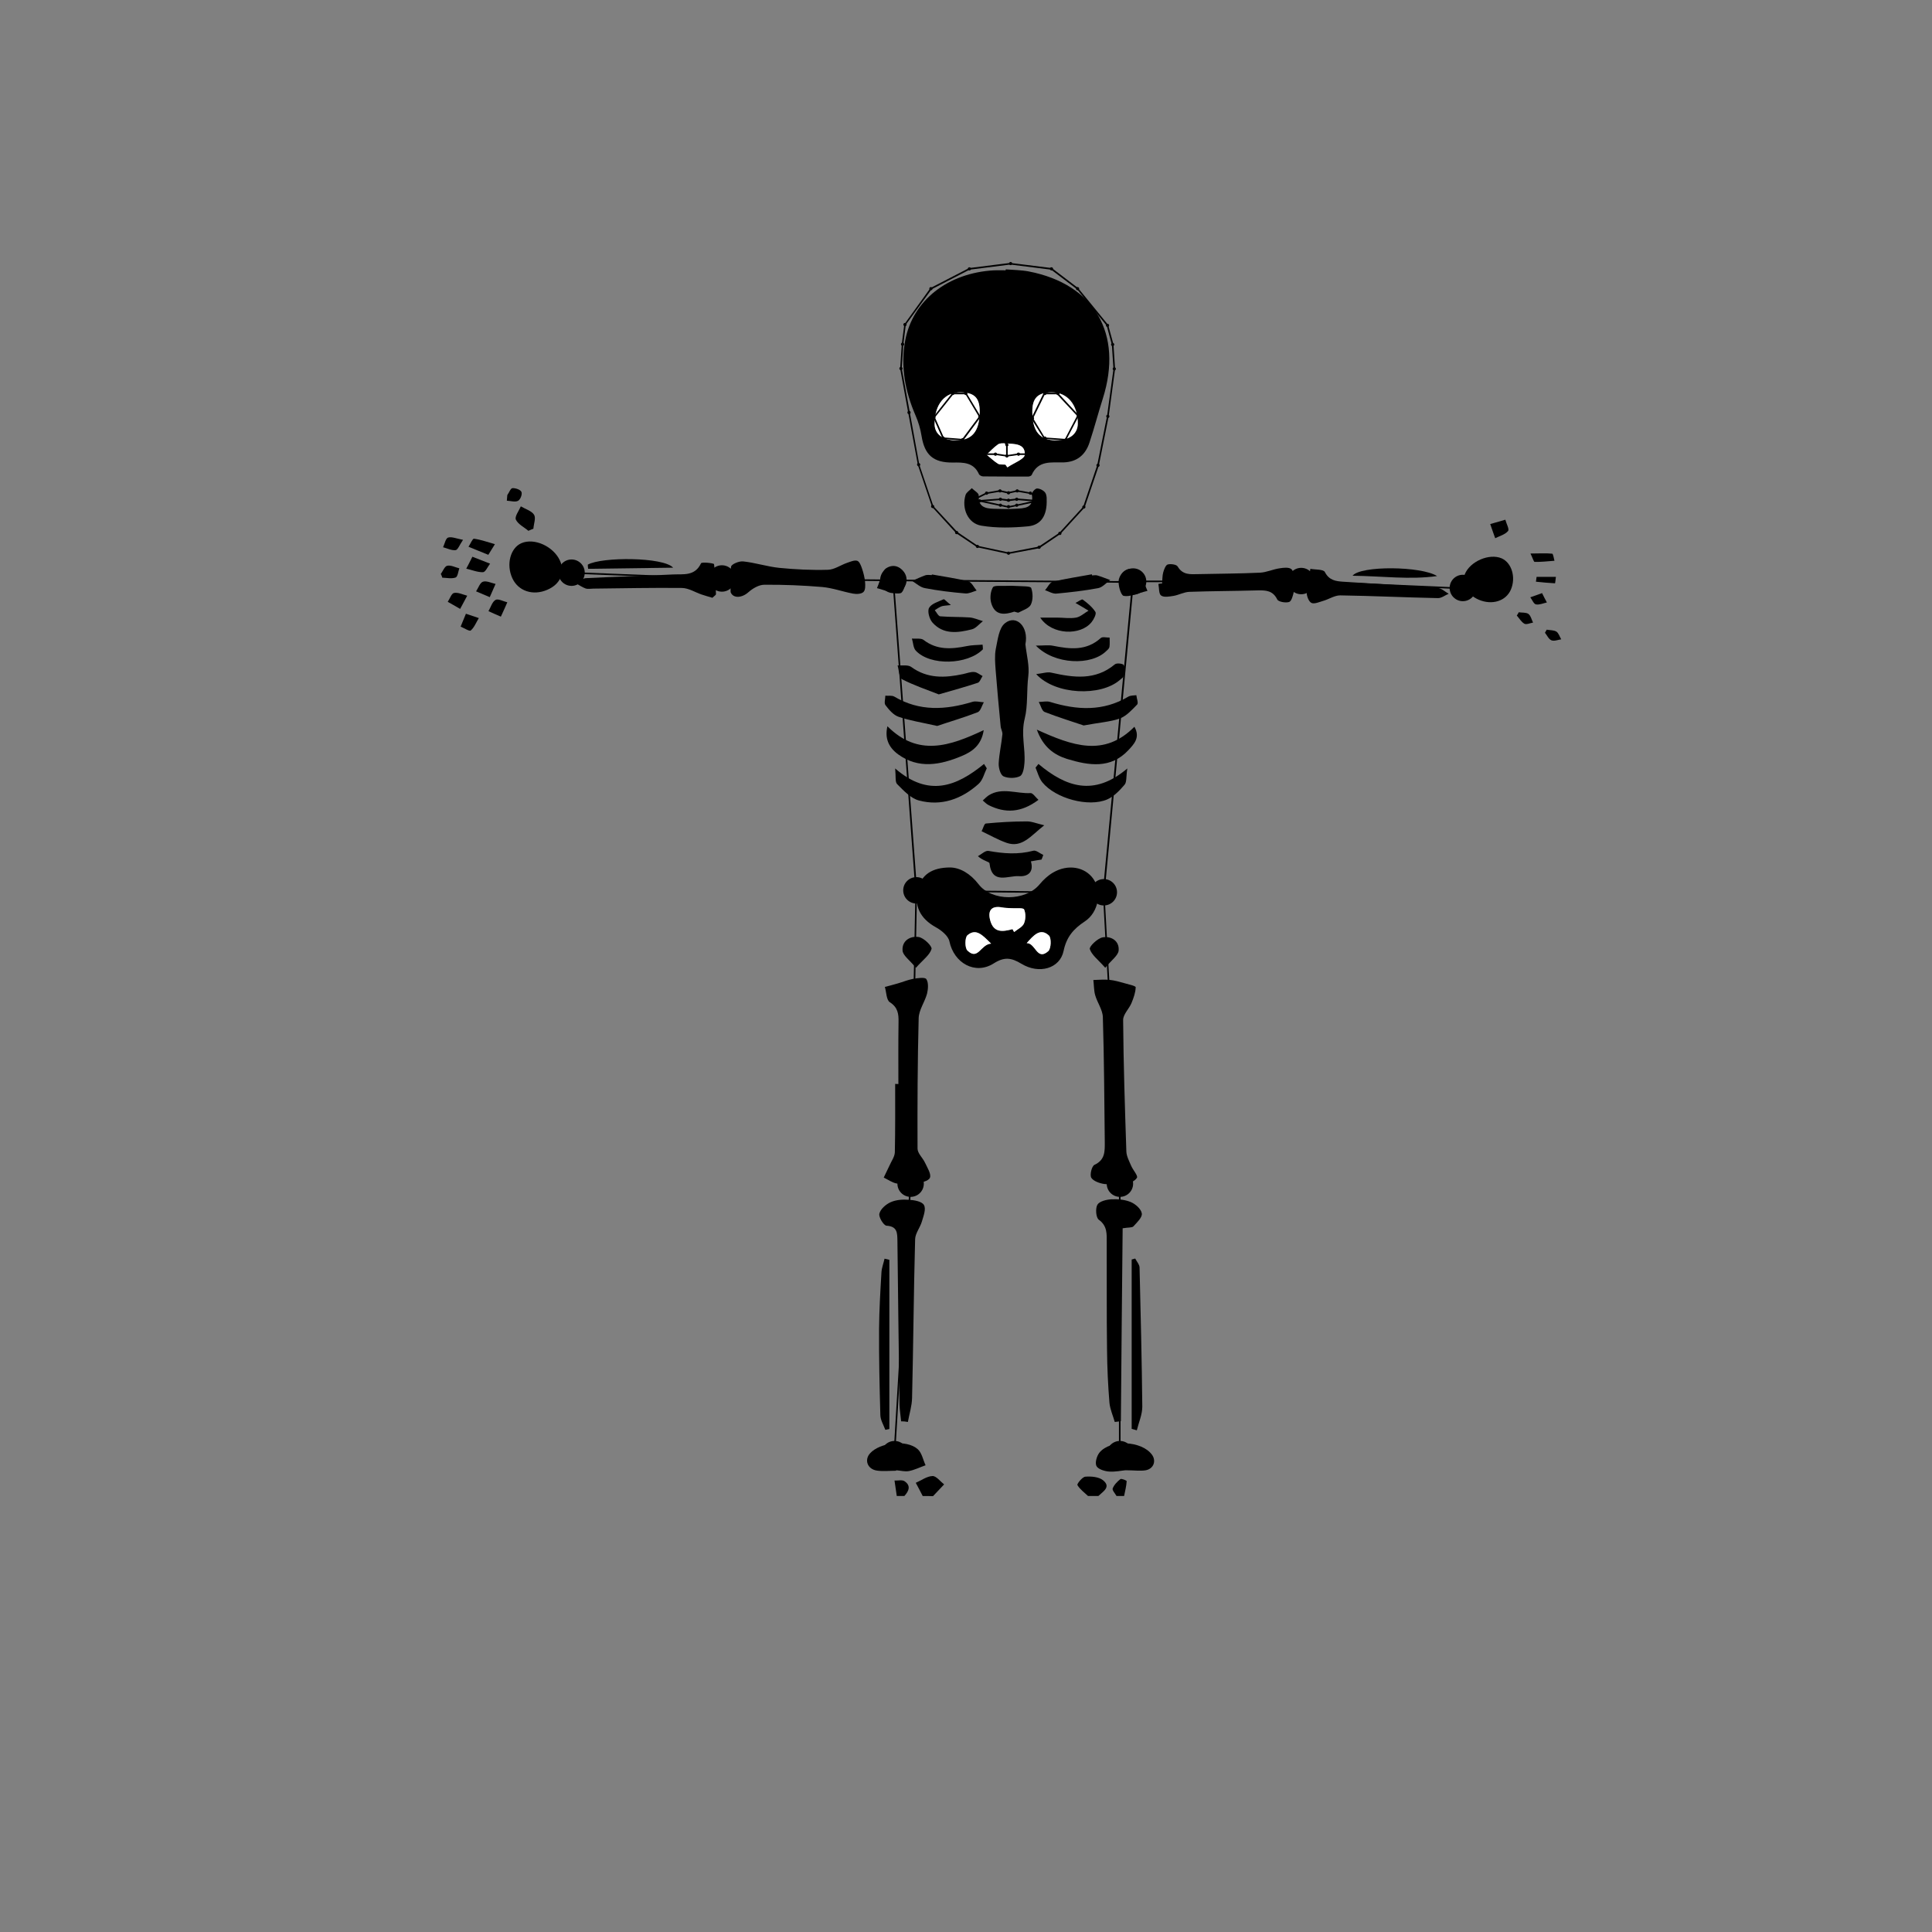 <?xml version="1.0" encoding="utf-8"?>
<!-- Generator: Adobe Illustrator 25.3.1, SVG Export Plug-In . SVG Version: 6.00 Build 0)  -->
<svg version="1.1" id="Layer_1" xmlns="http://www.w3.org/2000/svg" xmlns:xlink="http://www.w3.org/1999/xlink" x="0px" y="0px"
	 viewBox="0 0 1200 1200" style="enable-background:new 0 0 1200 1200;" xml:space="preserve">
<rect x="0" y="0" width="1200" height="1200" fill="#808080" stroke="none"/>
<style type="text/css">
	.st0{fill:#FFFFFF;}
</style>
<g id="illustration">
	<path d="M573.1,929.2c-1.4-2.7-2.8-5.5-4.3-8.2c3.5-1.5,6.9-4.1,10.4-4.2c2.3-0.1,4.8,3.3,7.2,5.2c-2.3,2.4-4.6,4.9-6.9,7.3
		C577.4,929.2,575.2,929.2,573.1,929.2z"/>
	<path d="M675.8,929.2c-2.3-2.2-5.1-4.2-6.6-6.8c-0.4-0.7,3-5,4.9-5.2c3.7-0.3,8.4,0.1,11,2.2c5.2,4.2,0,7-2.9,9.8
		C680.1,929.2,678,929.2,675.8,929.2z"/>
	<path d="M557,929.2c-0.5-3.2-0.9-6.4-1.4-9.6c2.1,0.1,4.7-0.6,6.2,0.4c4.1,2.7,2.8,6.1-0.1,9.2C560.2,929.2,558.6,929.2,557,929.2z
		"/>
	<path d="M693.5,929.2c-0.9-1.6-2.8-3.6-2.4-4.7c0.9-2.3,2.9-4.3,4.8-5.8c0.7-0.5,4,0.9,3.9,1.3c-0.2,3.1-1,6.2-1.6,9.2
		C696.7,929.2,695.1,929.2,693.5,929.2z"/>
	<path d="M624.7,167.3c4.8,0.4,9.6,0.4,14.3,1.3c40.8,7.9,58.7,38.7,46,78.9c-2.9,9.1-5.3,18.3-8.3,27.4c-2.5,7.6-7.7,12-16,12.3
		c-7.5,0.2-15.8-1.5-19.9,7.8c-0.2,0.5-1.4,1-2.1,1c-9.4,0-18.7,0-28.1-0.1c-0.9,0-2.3-0.7-2.6-1.5c-3.3-7.3-9.7-7.2-16.2-7.1
		c-12.1,0.1-17.5-4.7-19.4-16.5c-0.7-4.4-2-8.8-3.8-12.9c-6.4-14.8-9.3-30.2-6.4-46.2c4.6-25.1,26.5-42.2,55.2-43.8
		c2.4-0.1,4.8,0,7.2,0C624.7,167.6,624.7,167.5,624.7,167.3z M608.5,256c0.1-8.8-3.1-12.2-11.7-12.3c-9.9-0.2-16.2,7.4-16.3,19.5
		c-0.1,6.4,5,10.3,13.3,10.3C603.7,273.6,608.3,268.1,608.5,256z M641.2,256c0.1,12,4.7,17.5,14.8,17.5c8.2,0.1,13.4-3.9,13.5-10.3
		c0.1-11.8-6.5-19.7-16.3-19.5C644.5,243.8,641.1,247.3,641.2,256z M624.5,288.6c0.4,0.6,0.8,1.1,1.2,1.7c3.8-2.6,10.7-5.1,10.8-7.9
		c0.3-7.1-6.7-6.6-11.9-7c-1.6-0.1-3.5-0.2-4.7,0.6c-2.6,1.8-4.7,4.2-7.1,6.4c2.3,1.9,4.5,4,7,5.6
		C621.1,288.7,623,288.4,624.5,288.6z"/>
	<path d="M590.2,538.8c6.1,0.1,12.5,3.8,17.6,10.4c8.3,10.8,29.1,10.7,37.9,0.1c2.3-2.8,5.2-5.5,8.3-7.3c9.3-5.5,19.9-3.6,25.1,3.9
		c5.4,7.7,3.4,20.7-5.3,26.4c-7.1,4.7-11.4,9.7-13.2,18.4c-2.3,10.9-15.2,14.6-26.2,7.9c-6.3-3.8-10.6-4.4-17.2-0.2
		c-11.5,7.3-24.7-0.2-27.5-13.7c-0.7-3.4-5-6.9-8.5-8.8c-9.7-5.4-13.7-13.3-11-23.9C572.3,543.5,578.7,538.8,590.2,538.8z
		 M628.9,577.1c0.3,0.6,0.6,1.2,1,1.8c2.1-1.7,5.2-3.1,6.1-5.3c1.1-2.5,1.2-6.3,0.1-8.7c-0.5-1.2-4.9-0.6-7.6-0.8
		c-2.1-0.2-4.1-0.1-6.2-0.5c-6.3-1.2-8.9,1.7-7.3,7.9C617,579.5,622.7,578.8,628.9,577.1z M637.7,585.8c5.5-0.2,6.3,11.3,13.4,4.9
		c1.8-1.6,2-8.2,0.4-9.7C646.2,576.1,642,580.9,637.7,585.8z M615.6,586.1c-5.3-5.2-9.3-9.8-14.7-5.2c-1.7,1.4-1.7,7.9,0,9.5
		C607.5,596.8,609.1,586.5,615.6,586.1z"/>
	<path d="M558,673.3c0-12.8-0.1-25.6,0.1-38.5c0.1-5-0.4-9.1-5.4-12.3c-2.2-1.4-2.1-6.2-3.1-9.5c2.7-0.7,5.4-1.4,8.1-2.2
		c3.1-0.9,6.2-2.2,9.4-2.8c2.8-0.5,7.5-1.2,8.3,0.2c1.4,2.2,1.1,6.1,0.4,9c-1.4,5.2-5.1,10.1-5.2,15.3c-0.7,27-0.8,53.9-0.7,80.9
		c0,3,3.3,5.8,4.7,8.9c1.4,3,3.9,6.9,3,9.2c-0.8,2.1-5.6,3.1-8.8,3.6c-3.9,0.6-8,0.6-11.8,0c-2.8-0.5-5.4-2.4-8.1-3.7
		c1.2-2.4,2.4-4.9,3.5-7.3c1.2-2.8,3.3-5.6,3.4-8.4c0.3-14.2,0.2-28.3,0.2-42.5C556.5,673.3,557.3,673.3,558,673.3z"/>
	<path d="M697.6,734.8c-3.9,0.3-7.9,1.1-11.7,0.6c-2.9-0.4-6.8-1.8-8.1-3.9c-1-1.8,0.3-7.2,2-8c6.7-3.1,6.4-8.5,6.4-14.1
		c-0.3-25.9-0.4-51.8-1.2-77.6c-0.1-4.6-3.5-9.1-4.8-13.8c-0.8-2.9-0.7-6.2-1.1-9.3c3.3-0.1,6.7-0.4,9.9-0.1
		c3.2,0.3,6.3,1.2,9.5,2.1c2.5,0.7,7,1.7,6.9,2.5c-0.1,3.3-1.3,6.6-2.6,9.8c-1.5,3.6-5.2,7-5.2,10.5c0.2,27.2,1.1,54.5,2,81.7
		c0.1,2.9,1.7,5.9,2.9,8.7c1.1,2.7,4.4,6.3,3.7,7.6c-1.4,2.4-5.2,3.5-8,5.1C698,735.8,697.8,735.3,697.6,734.8z"/>
	<path d="M636.9,400.2c0.7,6.6,2.6,13.3,1.8,19.7c-1.1,8.8-0.2,18.3-2.2,26.3c-2.5,9.9,0.5,18.6-0.2,27.8c-0.2,2.9-0.9,7.2-2.8,8.1
		c-2.8,1.4-7.3,1.4-10.2,0.1c-1.9-0.9-3.1-5.2-3-8c0.3-6,1.7-12,2.3-18c0.2-1.7-1-3.5-1.1-5.3c-1.1-11.6-2.2-23.2-3.1-34.8
		c-0.3-4.3-0.7-8.8,0.1-13c1.2-5.6,1.9-13,5.7-16C631.1,381.5,639.1,389.1,636.9,400.2z"/>
	<path d="M559.7,882.8c-0.3-3.4-0.9-6.9-1-10.3c-0.5-33.9-0.9-67.9-1.3-101.8c-0.1-4.7,0.1-9-6.8-9.4c-1.7-0.1-5-5.4-4.4-7.5
		c0.7-2.9,4.1-5.8,7-7.1c3.4-1.5,7.5-1.8,11.3-1.5c3.3,0.2,8.2,1,9.4,3.3c1.4,2.4-0.3,6.8-1.3,10.2c-1.1,3.8-4.1,7.3-4.2,11
		c-0.9,32.9-1.1,65.7-1.9,98.6c-0.1,5-1.7,9.9-2.6,14.9C562.5,882.9,561.1,882.8,559.7,882.8z"/>
	<path d="M697.3,762.9c-0.4,40.3-0.8,80-1.1,119.8c-1.3,0.2-2.5,0.4-3.8,0.5c-1.1-3.9-2.9-7.8-3.3-11.9c-0.9-10.9-1.4-21.9-1.5-32.9
		c-0.3-22.2-0.1-44.4-0.2-66.6c0-5.2,0.5-10.3-4.9-14.2c-1.8-1.3-2.2-7-0.9-9.3c1.3-2.2,5.6-3.2,8.7-3.4c4-0.2,8.4,0.2,12,1.7
		c2.9,1.2,6.5,4.3,6.9,7.1c0.4,2.4-3,5.6-5.2,8C703.2,762.6,701,762.3,697.3,762.9z"/>
	<path d="M721.8,362.4c0.2-2.3,0.1-4.7,0.7-6.9c0.5-1.8,1.5-4.5,2.8-4.9c1.9-0.5,5.5,0,6.2,1.3c3.1,5.3,7.8,4.8,12.6,4.7
		c12.8-0.3,25.6-0.3,38.5-0.9c4.1-0.2,8-2.1,12.1-2.7c2.5-0.4,5.8-0.8,7.4,0.5c1.5,1.2,1.5,4.6,1.7,7.1c0.2,2.3,0.3,4.7-0.2,7
		s-1.4,5.8-2.9,6.3c-2.2,0.7-6.7-0.1-7.4-1.6c-2.7-5.5-7-5.7-12-5.6c-14.2,0.4-28.3,0.4-42.5,0.9c-3.3,0.1-6.5,1.9-9.8,2.5
		c-2.6,0.4-6,1.1-7.8-0.2c-1.5-1-1.2-4.7-1.7-7.2C720.2,362.5,721,362.4,721.8,362.4z"/>
	<path d="M453.8,367.8c0-5.6-0.7-10.9,0.3-15.9c0.3-1.5,5-3.5,7.5-3.2c7.5,0.8,14.8,3.2,22.3,4c10.1,1,20.3,1.5,30.4,1.2
		c3.9-0.1,7.8-2.9,11.8-4.3c2.1-0.7,4.5-1.8,6.3-1.3c1.4,0.4,2.4,3,3,4.8c0.9,2.6,1.6,5.4,1.9,8.2c0.2,2.2,0.3,5.2-1,6.4
		c-1.3,1.3-4.4,1.4-6.5,1c-6.4-1.2-12.6-3.5-19.1-4.1c-12-1-24-1.5-36-1.4c-3.3,0-7.2,2.3-9.8,4.6
		C460.8,371.5,455.3,371.8,453.8,367.8z"/>
	<path d="M340,366.3c-8.9,3.9-18.1,0.9-21.8-7.2c-3.9-8.5-1.2-18.7,5.6-21.7c8-3.5,19.9,1.9,24,10.8
		C351.2,355.6,348.1,362.8,340,366.3z"/>
	<path d="M442.5,371.3c-2.1-0.6-4.5-1.3-6.9-2.1c-4-1.4-7.9-3.9-11.9-4c-18.4-0.2-36.8,0.2-55.2,0.4c-1.6,0-3.3,0.4-4.8-0.1
		c-2.2-0.8-4.1-2.2-6.2-3.3c2.1-1.1,4.2-2.9,6.3-3.1c18.1-0.9,36.2-1.4,54.3-2.3c6.3-0.3,13.5,1.2,17.3-6.9c0.4-1,8-0.1,8.1,0.5
		c0.9,6.1,1,12.4,1.2,18.6C444.7,369.6,443.7,370.1,442.5,371.3z"/>
	<path d="M813.9,353.3c2.9,0.6,8.1,0.2,9,2c2.6,5.1,6.7,5.7,11.2,6c19.7,1.3,39.4,2.4,59,3.9c2.3,0.2,4.5,2.4,6.7,3.6
		c-2.2,0.9-4.4,2.7-6.6,2.7c-20.3-0.4-40.5-1.4-60.8-1.7c-3.5,0-7,2.4-10.5,3.4c-2.4,0.7-5.5,2.1-7.3,1.3c-1.7-0.8-3-4.2-3-6.5
		C811.7,364,812.9,359.8,813.9,353.3z"/>
	<path d="M650.1,310.1c0.4,10.4-3.7,16-11.5,16.8c-9.6,0.9-19.6,1.2-29.1-0.4c-8.4-1.4-12.3-10.8-9.8-19c0.5-1.7,2.6-2.9,3.9-4.3
		c1.5,1.5,4.4,3.1,4.3,4.5c-0.4,6.9,3.7,8.1,9,8.3c4.5,0.1,9.1,0.3,13.6,0c5.6-0.3,11.9-0.1,10.4-9c-0.2-1.1,2.1-3.6,3.2-3.6
		c1.8,0,4.1,1.2,5.1,2.6C650.3,307.6,650.1,310.1,650.1,310.1z"/>
	<path d="M918.5,372.5c-7.4-3.2-11-9.9-8.7-15.8c3.2-8,15.2-13.2,22.9-9.9c6.3,2.8,9,11.9,5.7,19.5
		C935.3,373.4,926.7,376,918.5,372.5z"/>
	<path d="M702.9,887.5c0-35.1,0-70.2,0-105.2c0.7-0.2,1.5-0.4,2.2-0.6c0.9,1.8,2.6,3.6,2.7,5.5c0.7,28.8,1.4,57.7,1.7,86.5
		c0,4.9-2.2,9.8-3.4,14.7C705,888.1,703.9,887.8,702.9,887.5z"/>
	<path d="M552.4,782.5c0,35,0,70.1,0,105.1c-0.8,0.2-1.7,0.3-2.5,0.5c-1.1-3-3-6-3.1-9.1c-0.5-17.9-0.9-35.8-0.8-53.6
		c0.1-11.8,0.8-23.5,1.5-35.3c0.2-2.8,1.3-5.5,1.9-8.3C550.5,782,551.4,782.2,552.4,782.5z"/>
	<path d="M644,453.2c22,10,41.8,17.2,60.6-1.8c3.9,6.8-0.5,11-3.7,14.5c-11,11.8-24.6,9.6-38.1,5.5C654.6,468.8,647.9,464,644,453.2
		z"/>
	<path d="M551.2,451.1c19.1,19.1,38.8,12.3,59.8,2.4c-1.4,9.4-7.2,13.4-13.7,16.1c-13.2,5.5-26.7,8.2-39.5-1.1
		C551.7,464,549.5,458.3,551.2,451.1z"/>
	<path d="M582.1,450.9c-9.7-2.2-17-3.3-24-5.7c-3.2-1.1-5.9-4.3-8.1-7.2c-1-1.2-0.1-3.9-0.1-5.9c1.9,0.2,4.1-0.3,5.6,0.6
		c15.7,9.3,31.9,8.3,48.6,3.2c2.1-0.6,4.6,0.2,7,0.3c-1.3,2.1-2,5.5-3.9,6.2C598.4,445.8,589.4,448.4,582.1,450.9z"/>
	<path d="M673.1,450.6c-6.7-2.3-15.6-5-24.3-8.4c-1.7-0.7-2.4-4.1-3.6-6.2c2.4,0,4.9-0.7,7.1,0c16.6,5.1,32.9,6,48.5-3.3
		c1.4-0.8,3.3-0.7,5-0.9c0.2,2,1.4,4.9,0.5,5.8c-3.2,3.3-6.6,7.1-10.8,8.7C689.4,448.4,682.6,448.8,673.1,450.6z"/>
	<path d="M645,474.5c16.9,14.2,34.4,20.5,55.2,2.8c-0.8,5.2-0.3,8.5-1.7,10.1c-3,3.5-6.6,7.3-10.7,9.1c-11.7,5.1-32.3-0.6-40.4-10.6
		c-2-2.5-2.9-6-4.2-9.1C643.8,476.1,644.4,475.3,645,474.5z"/>
	<path d="M556,477.3c20.7,18,38.1,11.2,55.2-2.8c0.6,0.9,1.1,1.8,1.7,2.7c-1.6,3.3-2.5,7.4-5.1,9.7c-10.5,9.4-23.1,14-37,10.3
		c-5.1-1.3-9.6-6.2-13.6-10.2C555.9,485.7,556.5,482.3,556,477.3z"/>
	<path d="M699,913.2c-2.3,0.2-6.3,1.1-10.2,0.8c-2.8-0.2-6.9-1.5-7.8-3.5c-1-2.1,0.3-6.4,2-8.4c7-8.2,26-7.2,32.4,1.3
		c2.9,3.8,1.3,8.8-3.7,9.8C708.3,913.8,704.5,913.2,699,913.2z"/>
	<path d="M556.6,913.5c-4,0-8.1,0.5-12-0.1c-5.8-0.9-7.9-6.6-4.2-10.7c6.1-6.8,22.8-8.7,29.6-2.6c2.6,2.3,3.3,6.6,4.9,10
		c-3.4,1.2-6.8,2.9-10.3,3.6c-2.5,0.5-5.3-0.3-8-0.5V913.5z"/>
	<path d="M643.6,418.7c4.3-0.5,7-1.5,9.4-0.9c13.8,3.1,27.3,5,39.5-5.2c1.1-0.9,4.9-0.5,5.5,0.5c0.9,1.6,0.6,4.2,0.2,6.3
		c-0.2,1.1-1.6,2.1-2.6,2.9C683.8,432.7,655.5,431.7,643.6,418.7z"/>
	<path d="M583.1,431.3c-7.4-2.9-15.4-5.6-22.8-9.4c-1.9-1-1.9-5.6-2.8-8.6c2.8,0.2,6.4-0.5,8.4,0.9c10.1,7.4,21,6.9,32.2,4.5
		c2.4-0.5,4.7-1.5,7-1.3c1.8,0.1,3.4,1.6,5.2,2.5c-1,1.4-1.7,3.8-3,4.2C599.8,426.6,592.1,428.7,583.1,431.3z"/>
	<path d="M646.9,533.9c-2,0.3-4,0.6-6.6,1.1c2,6.7-1.9,9.6-7.4,9.2c-6.7-0.5-16.8,5.5-18.3-8c-0.1-1-4-1.5-7.2-4.4
		c2.2-1.2,4.6-3.6,6.5-3.3c9.4,1.7,18.5,2.4,27.9-0.1c1.7-0.5,4.1,1.7,6.2,2.6C647.7,532,647.3,532.9,646.9,533.9z"/>
	<path d="M630,379.9c-5.5,1.8-12.1,3-14.4-5.6c-0.8-3-0.4-6.9,1.1-9.5c0.7-1.3,5-0.8,7.7-0.9c2.6-0.1,5.3-0.1,7.9,0.1
		c2.9,0.2,7.7,0,8.2,1.2c1.1,3.1,1.2,7.4-0.2,10.3c-1.1,2.4-5,3.5-7.7,5C632.2,380.6,631.5,380.3,630,379.9z"/>
	<path d="M648.6,512.6c-8.5,6.7-13.8,14.2-23.4,10.9c-5.4-1.9-10.4-4.8-15.5-7.2c0.9-1.7,1.6-4.7,2.6-4.8c8.3-0.8,16.6-1.3,24.9-1.3
		C640.4,510,643.6,511.4,648.6,512.6z"/>
	<path d="M610.5,403.3c-9.5,9.7-32.8,10.4-41.7,0.8c-1.6-1.7-1.6-5-2.4-7.5c2.5,0.3,5.6-0.4,7.3,0.9c8.3,6.4,17.4,5.7,26.8,3.8
		c3.2-0.7,6.5-0.6,9.8-0.9C610.4,401.4,610.5,402.3,610.5,403.3z"/>
	<path d="M643.4,401c5,0,7.9-0.5,10.7,0.1c10.5,2.1,20.6,3.3,29.6-4.8c1.1-1,3.6-0.2,5.5-0.3c0,1.9,0.2,3.9-0.1,5.8
		c-0.1,0.9-1.1,1.8-1.9,2.5C678,413.6,654.9,412.9,643.4,401z"/>
	<path d="M590.6,375.8c-3.4,0.4-4.7,0.4-5.8,0.8c-1.5,0.6-2.8,1.5-4.2,2.4c1.1,1.3,2.2,3.7,3.4,3.8c6,0.5,12.1,0.3,18.1,0.7
		c2.9,0.2,5.6,1.5,8.4,2.3c-2.3,1.8-4.4,4.5-6.9,5.1c-8.7,2.2-17.7,3.4-24.5-4.3c-1.9-2.2-3.2-7.1-2-9.1c1.5-2.6,5.8-3.8,9-5.3
		C586.7,372.1,587.9,373.7,590.6,375.8z"/>
	<path d="M646.1,383.6c3.5,0,7,0,10.4,0c4,0,8,0.7,11.9,0c2.7-0.5,5.1-2.8,7.7-4.3c-2.3-1.4-4.6-2.8-8.1-4.8
		c1.5-0.7,3.8-2.5,4.5-2.1c3,2.2,6,4.7,7.9,7.7c0.7,1.2-1,4.6-2.4,6.3C671.3,394.9,653.3,394.6,646.1,383.6z"/>
	<path d="M678.3,357.4c1.1,0,2.2-0.3,3.2,0c2.7,0.8,5.4,1.9,8.1,2.9c-2.5,1.7-4.8,4.5-7.5,5c-8.6,1.6-17.3,2.6-26,3.4
		c-2.3,0.2-4.7-1.4-7-2.1c1.6-1.8,2.9-4.8,4.8-5.3c8-1.9,16.2-3.1,24.3-4.6C678.2,356.9,678.2,357.2,678.3,357.4z"/>
	<path d="M578.8,356.8c7.6,1.4,15.2,2.4,22.6,4.3c2.1,0.5,3.5,3.7,5.2,5.7c-2.3,0.7-4.8,2-7,1.8c-8.4-0.7-16.8-1.7-25.1-3.3
		c-2.9-0.5-5.4-2.9-8-4.5c2.8-1.2,5.5-2.5,8.3-3.5c1.2-0.4,2.6-0.1,4-0.1C578.8,357.2,578.8,357,578.8,356.8z"/>
	<path d="M645,496.8c-10.8,8.1-20.7,8.4-30.9,3.3c-1.4-0.7-2.5-1.9-3.7-2.9c1.2-1.1,2.4-2.3,3.7-3.2c8.3-5.2,17.3-0.9,26-1.4
		C641.5,492.5,643.2,495.2,645,496.8z"/>
	<path d="M365.1,350.7c8.7-4.9,47-4.8,53,1.9c-18.6,0.2-35.7,0.5-52.8,0.7C365.2,352.5,365.1,351.6,365.1,350.7z"/>
	<path d="M840.1,357.6c5-6.4,42.7-6,52.5,0.2C875.6,360.2,858.6,357.8,840.1,357.6z"/>
	<path d="M544.7,365.3c2.5-5.8,3.1-10.7,5.8-12.4c5.1-3.3,10.4-0.3,11.9,5c0.9,3.2-1.1,10-3,10.5C555.7,369.4,551.2,367,544.7,365.3
		z"/>
	<path d="M712.7,367c-6.5,1.6-11,3.9-14.8,3.1c-1.8-0.4-3.8-7.4-2.9-10.5c1.6-5.3,6.8-8.3,11.9-4.9
		C709.6,356.5,710.2,361.3,712.7,367z"/>
	<path d="M568.9,601.1c-4-4.9-8.1-7.6-8.3-10.7c-0.5-6.1,4.8-9.2,10-8.4c3.2,0.5,8.4,5.6,8,7.4C577.5,593.2,573.4,596,568.9,601.1z"
		/>
	<path d="M686.5,601.1c-4.4-5-8.4-7.9-9.6-11.6c-0.5-1.6,4.8-6.7,8-7.3c5.3-0.9,10.5,2.2,9.9,8.3
		C694.4,593.6,690.4,596.3,686.5,601.1z"/>
	<path d="M328.2,329.7c-2.7-2.3-6.5-4.1-7.8-7c-0.8-1.9,1.9-5.4,3.1-8.2c2.8,1.7,6.7,2.8,8.2,5.2c1.3,2-0.2,5.7-0.4,8.7
		C330.3,328.8,329.2,329.2,328.2,329.7z"/>
	<path d="M303.3,344.6c-4.6-1.9-8.5-3.4-12.3-5c1.2-1.8,2.5-5.1,3.4-5c4.4,0.6,8.7,2.2,13,3.4C306.3,339.8,305.2,341.6,303.3,344.6z
		"/>
	<path d="M293.4,345.8c4.4,1.7,7.7,3,11,4.3c-1.5,1.9-2.8,5.2-4.4,5.3c-3.4,0.1-6.9-1.4-10.4-2.2
		C290.7,351.2,291.7,349.2,293.4,345.8z"/>
	<path d="M925.6,325.5c4.1-1.2,6.8-1.9,9.4-2.7c0.6,2.4,2.6,5.9,1.7,7c-1.8,2.2-5.2,3.1-8,4.5C927.8,331.9,927,329.5,925.6,325.5z"
		/>
	<path d="M311.1,383c-3.5-1.5-5.6-2.4-7.7-3.4c1.4-2.4,2.3-5.8,4.4-7c1.6-0.9,4.8,0.9,7.3,1.5C314,376.7,312.8,379.3,311.1,383z"/>
	<path d="M289.4,381.2c3.5,1.2,5.8,2,8,2.7c-1.6,2.6-2.8,5.8-5,7.7c-0.8,0.7-4.1-1.5-6.3-2.4C287.1,386.9,288,384.5,289.4,381.2z"/>
	<path d="M285.8,378.2c-3.4-2-5.6-3.2-7.7-4.4c1.3-1.9,2.3-5.2,3.9-5.5c2.5-0.5,5.5,1,8.2,1.7C289,372.2,287.8,374.5,285.8,378.2z"
		/>
	<path d="M304.2,370.9c-3.8-1.6-6.1-2.6-8.5-3.6c1.4-2.1,2.4-5.4,4.3-6c2.2-0.7,5.2,0.8,7.8,1.4
		C306.8,364.9,305.8,367.2,304.2,370.9z"/>
	<path d="M287.6,335.3c-2.2,3.2-3.2,6.2-4.6,6.4c-2.5,0.3-5.2-1.1-7.8-1.8c1-2.1,1.6-5.5,3.1-6C280.5,333.2,283.4,334.5,287.6,335.3
		z"/>
	<path d="M273.8,356.5c1.3-1.8,2.4-4.8,4-5.1c2.3-0.5,5,1,7.5,1.6c-0.7,2-1,5.2-2.3,5.7c-2.5,0.9-5.5,0.2-8.3,0.1
		C274.5,358,274.2,357.2,273.8,356.5z"/>
	<path d="M950.6,343.8c5.4,0,9.5-0.3,13.5,0.1c0.6,0.1,1,2.9,1.4,4.4c-4.1,0.3-8.2,0.8-12.3,0.7C952.6,349,952,346.6,950.6,343.8z"
		/>
	<path d="M954.4,358.3c4,0,8,0,12,0c-0.2,1.4-0.4,4.1-0.6,4c-4-0.2-7.9-0.6-11.8-1C954.1,360.3,954.3,359.3,954.4,358.3z"/>
	<path d="M943.3,380.3c2,0.3,4.5,0,6,1c1.5,1.1,2,3.6,2.9,5.4c-1.8,0.3-4.1,1.4-5.4,0.7c-1.9-1.1-3.2-3.4-4.7-5.1
		C942.6,381.7,943,381,943.3,380.3z"/>
	<path d="M315.1,307.5c1.1-1.5,2-4.2,3.2-4.3c1.9-0.1,5,0.9,5.6,2.4c0.6,1.4-0.7,4.8-2.2,5.5c-1.8,0.9-4.5,0-6.9-0.1
		C314.9,309.8,315,308.7,315.1,307.5z"/>
	<path d="M960.7,391.1c2,0.4,4.4,0.2,6,1.2c1.4,0.9,2,3.1,3,4.8c-2,0.3-4.4,1.3-6.1,0.6c-1.7-0.7-2.7-3.1-4-4.7
		C959.9,392.4,960.3,391.8,960.7,391.1z"/>
	<path d="M957.8,368.4c1.3,2.6,2.1,4.2,3,5.8c-2.3,0.5-4.7,1.6-6.8,1.2c-1.4-0.3-2.3-2.8-3.5-4.4
		C952.6,370.3,954.8,369.5,957.8,368.4z"/>
	<path class="st0" d="M608.5,256c-0.2,12.1-4.8,17.5-14.7,17.5c-8.3,0-13.4-4-13.3-10.3c0.1-12.2,6.4-19.7,16.3-19.5
		C605.4,243.9,608.6,247.2,608.5,256z"/>
	<path class="st0" d="M641.2,256c-0.1-8.7,3.3-12.2,11.9-12.3c9.8-0.1,16.4,7.8,16.3,19.5c-0.1,6.4-5.2,10.3-13.5,10.3
		C645.9,273.5,641.3,268,641.2,256z"/>
	<path class="st0" d="M624.5,288.6c-1.6-0.2-3.5,0.2-4.7-0.6c-2.5-1.6-4.7-3.7-7-5.6c2.3-2.2,4.5-4.6,7.1-6.4
		c1.1-0.8,3.1-0.7,4.7-0.6c5.2,0.4,12.3-0.1,11.9,7c-0.1,2.8-7,5.2-10.8,7.9C625.3,289.7,624.9,289.1,624.5,288.6z"/>
	<path class="st0" d="M628.9,577.1c-6.2,1.7-11.8,2.4-13.9-5.6c-1.6-6.2,1-9,7.3-7.9c2,0.4,4.1,0.4,6.2,0.5c2.7,0.2,7.1-0.4,7.6,0.8
		c1.1,2.5,1,6.2-0.1,8.7c-1,2.2-4,3.6-6.1,5.3C629.5,578.3,629.2,577.7,628.9,577.1z"/>
	<path class="st0" d="M637.7,585.8c4.3-4.9,8.5-9.7,13.8-4.7c1.6,1.5,1.4,8.1-0.4,9.7C644,597.1,643.2,585.6,637.7,585.8z"/>
	<path class="st0" d="M615.6,586.1c-6.5,0.4-8.1,10.7-14.7,4.3c-1.7-1.6-1.6-8.1,0-9.5C606.3,576.3,610.3,580.9,615.6,586.1z"/>
</g>
<g id="skeleton">
	<polygon points="554.8,360.5 554.3,360.5 568.6,553.8 686,555 704.3,361 554.3,360 554.3,360.5 554.8,360.5 554.8,361 703.1,362 
		685,554 569.6,552.8 555.3,360.5 554.8,360.5 554.8,361 	"/>
	<polygon points="553.8,360 448.1,359 354.8,355.3 354.8,356.3 448.1,360 553.8,361 	"/>
	<polygon points="705.2,361.6 808.4,361.6 908.7,366 908.7,365 808.4,360.6 705.2,360.6 	"/>
	<polygon points="568.6,553.3 565,735.5 555,903.5 556,903.5 566,735.5 569.6,553.3 	"/>
	<polygon points="685,554.5 695,735.5 695,903.5 696,903.5 696,735.5 686,554.5 	"/>
	<polygon points="627.4,163.3 601.9,166.5 577.9,178.9 561.7,201.4 560.1,213.7 559.1,228.9 564.1,256.3 570.1,288.8 578.9,314.8 
		593.9,331.2 606.9,339.9 626.4,344.1 645.6,340.5 658.6,331.7 673.7,315.2 682.5,289.2 688.6,258.7 692.6,229.2 691.6,213.9 
		688.3,201.8 669.6,178.9 653.3,166.5 627.6,163.3 627.4,164.3 652.9,167.5 669,179.7 687.4,202.3 690.6,214.1 691.6,229.2 
		687.6,258.5 681.5,288.9 672.8,314.7 658,330.9 645.2,339.5 626.4,343.1 607.3,339 594.6,330.4 579.7,314.3 571,288.6 565.1,256.2 
		560.1,228.9 561.1,213.8 562.6,201.7 578.6,179.7 602.2,167.5 627.6,164.3 	"/>
	<polygon points="579.5,247.9 584.5,243.2 592.3,242 601.6,242 614.1,247.1 614.5,246.2 601.8,241 592.3,241 584.1,242.3 
		578.8,247.2 	"/>
	<polygon points="580.1,259.2 580.5,259.5 592.1,244.9 599.7,244.9 608,258.8 597.7,272.6 586.2,271.7 580.6,259 580.1,259.2 
		580.5,259.5 580.1,259.2 579.7,259.4 585.5,272.6 598.2,273.7 609.2,258.9 600.2,243.9 591.6,243.9 579.6,259.1 579.7,259.4 	"/>
	<polygon points="611.6,282.6 618.3,282.6 625.9,283.7 625.9,276.3 625,266.6 625,259.5 625,252 624,252 624,259.5 624,266.6 
		624.9,276.3 624.9,282.6 618.3,281.6 611.6,281.6 	"/>
	<polygon points="671.5,246.6 666.2,242.8 658,240.8 648.4,241.4 635.5,245.5 635.8,246.5 648.6,242.4 657.9,241.8 665.8,243.8 
		670.9,247.4 	"/>
	<polygon points="669.6,258.2 669.9,257.8 657,243.9 648.3,243.9 640.5,259.9 648.4,272.6 662,273.7 670.2,258.1 669.9,257.8 
		669.6,258.2 669.1,258 661.5,272.6 648.9,271.7 641.7,259.8 649,244.9 656.5,244.9 669.2,258.5 669.6,258.2 669.1,258 	"/>
	<polygon points="638.8,281.6 632.3,281.6 625.3,282.7 625.4,283.6 632.4,282.6 638.8,282.6 	"/>
	<polygon points="603.9,310.7 604.1,311.2 612.9,306.8 621.1,305.4 626.4,306.6 631.8,305.4 639.9,306.8 648.1,310.9 640.4,318.5 
		631.4,322 626.4,322.7 621.3,322 612.4,318.5 604.2,310.4 603.9,310.7 604.1,311.2 603.9,310.7 603.5,311.1 611.8,319.3 621,323 
		626.4,323.7 631.7,323 641,319.3 649.8,310.6 640.2,305.9 631.8,304.4 626.4,305.6 621.1,304.4 612.6,305.9 603,310.6 603.5,311.1 
			"/>
	<polygon points="603.8,311.2 608.5,311.6 621.4,310.6 626.4,311.3 631.6,310.6 644.3,311.6 649,311.2 648.9,310.2 644.3,310.6 
		631.5,309.6 626.4,310.2 621.4,309.6 608.5,310.6 603.9,310.2 	"/>
	<polygon points="603.8,311.2 608.4,311.6 621.3,314.3 626.4,315.4 631.6,314.3 644.4,311.6 649,311.2 648.9,310.2 644.2,310.6 
		631.4,313.4 626.4,314.4 621.5,313.4 608.6,310.6 603.9,310.2 	"/>
	<circle cx="554.9" cy="360.2" r="8.2"/>
	<circle cx="448.4" cy="359.3" r="8.2"/>
	<circle cx="355" cy="355.7" r="8.2"/>
	<circle cx="569.2" cy="553" r="8.2"/>
	<circle cx="565.6" cy="735.2" r="8.2"/>
	<circle cx="555.6" cy="903.2" r="8.2"/>
	<circle cx="808.2" cy="360.9" r="8.2"/>
	<circle cx="908.6" cy="365.2" r="8.2"/>
	<circle cx="685.6" cy="554.2" r="8.2"/>
	<circle cx="695.6" cy="735.2" r="8.2"/>
	<circle cx="695.6" cy="903.2" r="8.2"/>
	<path d="M580.1,258.2c0.6,0,1,0.5,1,1c0,0.6-0.5,1-1,1s-1-0.5-1-1C579.1,258.6,579.6,258.2,580.1,258.2z"/>
	<ellipse cx="584.3" cy="242.8" rx="1" ry="1"/>
	<ellipse cx="614.3" cy="246.7" rx="1" ry="1"/>
	<ellipse cx="624.5" cy="259.5" rx="1" ry="1"/>
	<ellipse cx="601.7" cy="241.5" rx="1" ry="1"/>
	<path d="M591.8,243.4c0.6,0,1,0.5,1,1c0,0.6-0.5,1-1,1c-0.6,0-1-0.5-1-1C590.8,243.8,591.3,243.4,591.8,243.4z"/>
	<ellipse cx="579.2" cy="247.6" rx="1" ry="1"/>
	<path d="M592.3,240.4c0.6,0,1,0.5,1,1c0,0.6-0.5,1-1,1c-0.6,0-1-0.5-1-1S591.7,240.4,592.3,240.4z"/>
	<path d="M585.8,271.1c0.6,0,1,0.5,1,1c0,0.6-0.5,1-1,1c-0.6,0-1-0.5-1-1S585.3,271.1,585.8,271.1z"/>
	<path d="M599.9,243.4c0.6,0,1,0.5,1,1c0,0.6-0.5,1-1,1c-0.6,0-1-0.5-1-1C598.9,243.8,599.4,243.4,599.9,243.4z"/>
	<path d="M608.6,257.8c0.6,0,1,0.5,1,1s-0.5,1-1,1s-1-0.5-1-1S608.1,257.8,608.6,257.8z"/>
	<ellipse cx="624.5" cy="252" rx="1" ry="1"/>
	<path d="M624.5,274.8c0.6,0,1.9,0.9,1.9,1.5s-0.5,1-1,1s-1-0.5-1-1C624.3,275.7,623.9,274.8,624.5,274.8z"/>
	<ellipse cx="611.6" cy="282.1" rx="1" ry="1"/>
	<ellipse cx="603.9" cy="310.7" rx="1" ry="1"/>
	<ellipse cx="618.3" cy="282.1" rx="1" ry="1"/>
	<ellipse cx="612.8" cy="306.3" rx="1" ry="1"/>
	<ellipse cx="624.5" cy="266.6" rx="1" ry="1"/>
	<ellipse cx="625.4" cy="283.2" rx="1" ry="1"/>
	<ellipse cx="626.4" cy="306.1" rx="1" ry="1"/>
	<path d="M621.1,303.9c0.6,0,1,0.5,1,1s-0.5,1-1,1s-1-0.5-1-1S620.6,303.9,621.1,303.9z"/>
	<path d="M608.5,310.1c0.5,0,1,0.5,1,1s-0.5,1-1,1s-1-0.5-1-1S608,310.1,608.5,310.1z"/>
	<path d="M626.4,322.1c0.6,0,1,0.5,1,1c0,0.6-0.5,1-1,1s-1-0.5-1-1S625.8,322.1,626.4,322.1z"/>
	<ellipse cx="626.4" cy="310.7" rx="1" ry="1"/>
	<path d="M626.4,313.7c0.6,0,1,0.5,1,1c0,0.6-0.5,1-1,1s-1-0.5-1-1S625.8,313.7,626.4,313.7z"/>
	<path d="M621.4,309.1c0.6,0,1,0.5,1,1c0,0.6-0.5,1-1,1c-0.6,0-1-0.5-1-1C620.4,309.5,620.8,309.1,621.4,309.1z"/>
	<path d="M621.4,312.8c0.6,0,1,0.5,1,1c0,0.6-0.5,1-1,1c-0.6,0-1-0.5-1-1S620.8,312.8,621.4,312.8z"/>
	<path d="M621.1,321.5c0.6,0,1,0.5,1,1c0,0.6-0.5,1-1,1s-1-0.5-1-1S620.6,321.5,621.1,321.5z"/>
	<path d="M612.1,317.9c0.6,0,1,0.5,1,1c0,0.6-0.5,1-1,1s-1-0.5-1-1C611.1,318.3,611.5,317.9,612.1,317.9z"/>
	<path d="M597.9,272.1c0.6,0,1,0.5,1,1s-0.5,1-1,1c-0.6,0-1-0.5-1-1S597.4,272.1,597.9,272.1z"/>
	<path d="M626.4,342.6c0.6,0,1,0.5,1,1c0,0.6-0.5,1-1,1s-1-0.5-1-1C625.4,343,625.8,342.6,626.4,342.6z"/>
	<path d="M607.1,338.4c0.6,0,1,0.5,1,1c0,0.6-0.5,1-1,1s-1-0.5-1-1S606.5,338.4,607.1,338.4z"/>
	<ellipse cx="594.2" cy="330.8" rx="1" ry="1"/>
	<path d="M579.3,313.6c0.6,0,1,0.5,1,1c0,0.6-0.5,1-1,1s-1-0.5-1-1C578.3,314,578.7,313.6,579.3,313.6z"/>
	<path d="M570.6,287.6c0.6,0,1,0.5,1,1c0,0.6-0.5,1-1,1s-1-0.5-1-1C569.5,288.1,570,287.6,570.6,287.6z"/>
	<ellipse cx="564.6" cy="256.2" rx="1" ry="1"/>
	<ellipse cx="559.6" cy="228.9" rx="1" ry="1"/>
	<ellipse cx="560.6" cy="213.8" rx="1" ry="1"/>
	<ellipse cx="562.1" cy="201.6" rx="1" ry="1"/>
	<path d="M627.7,162.7c0.6,0,1,0.5,1,1s-0.5,1-1,1c-0.6,0-1-0.5-1-1S627.2,162.7,627.7,162.7z"/>
	<path d="M653.1,166c0.6,0,1,0.5,1,1c0,0.6-0.5,1-1,1s-1-0.5-1-1C652.1,166.4,652.5,166,653.1,166z"/>
	<path d="M669.3,178.3c0.6,0,1,0.5,1,1c0,0.6-0.5,1-1,1c-0.6,0-1-0.5-1-1C668.3,178.7,668.7,178.3,669.3,178.3z"/>
	<ellipse cx="669.8" cy="258.2" rx="1" ry="1"/>
	<ellipse cx="666.3" cy="243.3" rx="1" ry="1"/>
	<ellipse cx="635.9" cy="246" rx="1" ry="1"/>
	<ellipse cx="648.8" cy="241.9" rx="1" ry="1"/>
	<ellipse cx="657.1" cy="244.4" rx="1" ry="1"/>
	<path d="M671.4,246c0.6,0,1,0.5,1,1c0,0.6-0.5,1-1,1c-0.6,0-1-0.5-1-1S670.9,246,671.4,246z"/>
	<ellipse cx="658.2" cy="241.3" rx="1" ry="1"/>
	<ellipse cx="662.1" cy="273.2" rx="1" ry="1"/>
	<path d="M649,243.4c0.6,0,1,0.5,1,1c0,0.6-0.5,1-1,1s-1-0.5-1-1C648,243.8,648.5,243.4,649,243.4z"/>
	<path d="M641.3,258.8c0.6,0,1,0.5,1,1s-0.5,1-1,1c-0.6,0-1-0.5-1-1S640.8,258.8,641.3,258.8z"/>
	<ellipse cx="638.8" cy="282.1" rx="1" ry="1"/>
	<path d="M648.9,309.7c0.6,0,1,0.5,1,1c0,0.6-0.5,1-1,1c-0.6,0-1-0.5-1-1S648.3,309.7,648.9,309.7z"/>
	<path d="M632.6,281.1c0.6,0,1,0.5,1,1c0,0.6-0.5,1-1,1s-1-0.5-1-1C631.5,281.5,632,281.1,632.6,281.1z"/>
	<ellipse cx="640" cy="306.3" rx="1" ry="1"/>
	<path d="M631.8,303.9c0.6,0,1,0.5,1,1s-0.5,1-1,1c-0.6,0-1-0.5-1-1S631.2,303.9,631.8,303.9z"/>
	<path d="M644.3,310.1c0.5,0,1,0.5,1,1s-0.5,1-1,1s-1-0.5-1-1S643.8,310.1,644.3,310.1z"/>
	<ellipse cx="631.5" cy="310.1" rx="1" ry="1"/>
	<path d="M631.5,312.8c0.6,0,1,0.5,1,1c0,0.6-0.5,1-1,1s-1-0.5-1-1S631,312.8,631.5,312.8z"/>
	<path d="M631.8,321.5c0.6,0,1,0.5,1,1c0,0.6-0.5,1-1,1c-0.6,0-1-0.5-1-1S631.2,321.5,631.8,321.5z"/>
	<path d="M640.7,317.9c0.6,0,1,0.5,1,1c0,0.6-0.5,1-1,1c-0.6,0-1-0.5-1-1C639.7,318.3,640.1,317.9,640.7,317.9z"/>
	<path d="M649,271.1c0.6,0,1,0.5,1,1s-0.5,1-1,1s-1-0.5-1-1S648.5,271.1,649,271.1z"/>
	<path d="M645.4,338.9c0.6,0,1,0.5,1,1c0,0.6-0.5,1-1,1s-1-0.5-1-1S644.9,338.9,645.4,338.9z"/>
	<ellipse cx="658.3" cy="331.3" rx="1" ry="1"/>
	<path d="M673.2,313.9c0.6,0,1,0.5,1,1c0,0.6-0.5,1-1,1s-1-0.5-1-1S672.7,313.9,673.2,313.9z"/>
	<path d="M682,288c0.6,0,1,0.5,1,1c0,0.6-0.5,1-1,1c-0.6,0-1-0.5-1-1S681.4,288,682,288z"/>
	<path d="M688.1,257.6c0.6,0,1,0.5,1,1c0,0.6-0.5,1-1,1s-1-0.5-1-1C687.1,258,687.5,257.6,688.1,257.6z"/>
	<path d="M692.1,228.1c0.6,0,1,0.5,1,1c0,0.6-0.5,1-1,1s-1-0.5-1-1S691.5,228.1,692.1,228.1z"/>
	<path d="M691.1,213c0.6,0,1,0.5,1,1s-0.5,1-1,1c-0.6,0-1-0.5-1-1S690.5,213,691.1,213z"/>
	<path d="M687.9,201.1c0.6,0,1,0.5,1,1c0,0.6-0.5,1-1,1s-1-0.5-1-1C686.8,201.5,687.3,201.1,687.9,201.1z"/>
	<path d="M602.1,166c0.6,0,1,0.5,1,1c0,0.6-0.5,1-1,1s-1-0.5-1-1C601.1,166.4,601.6,166,602.1,166z"/>
	<ellipse cx="578.2" cy="179.3" rx="1" ry="1"/>
	<circle cx="703.8" cy="361.2" r="8.2"/>
</g>
</svg>
